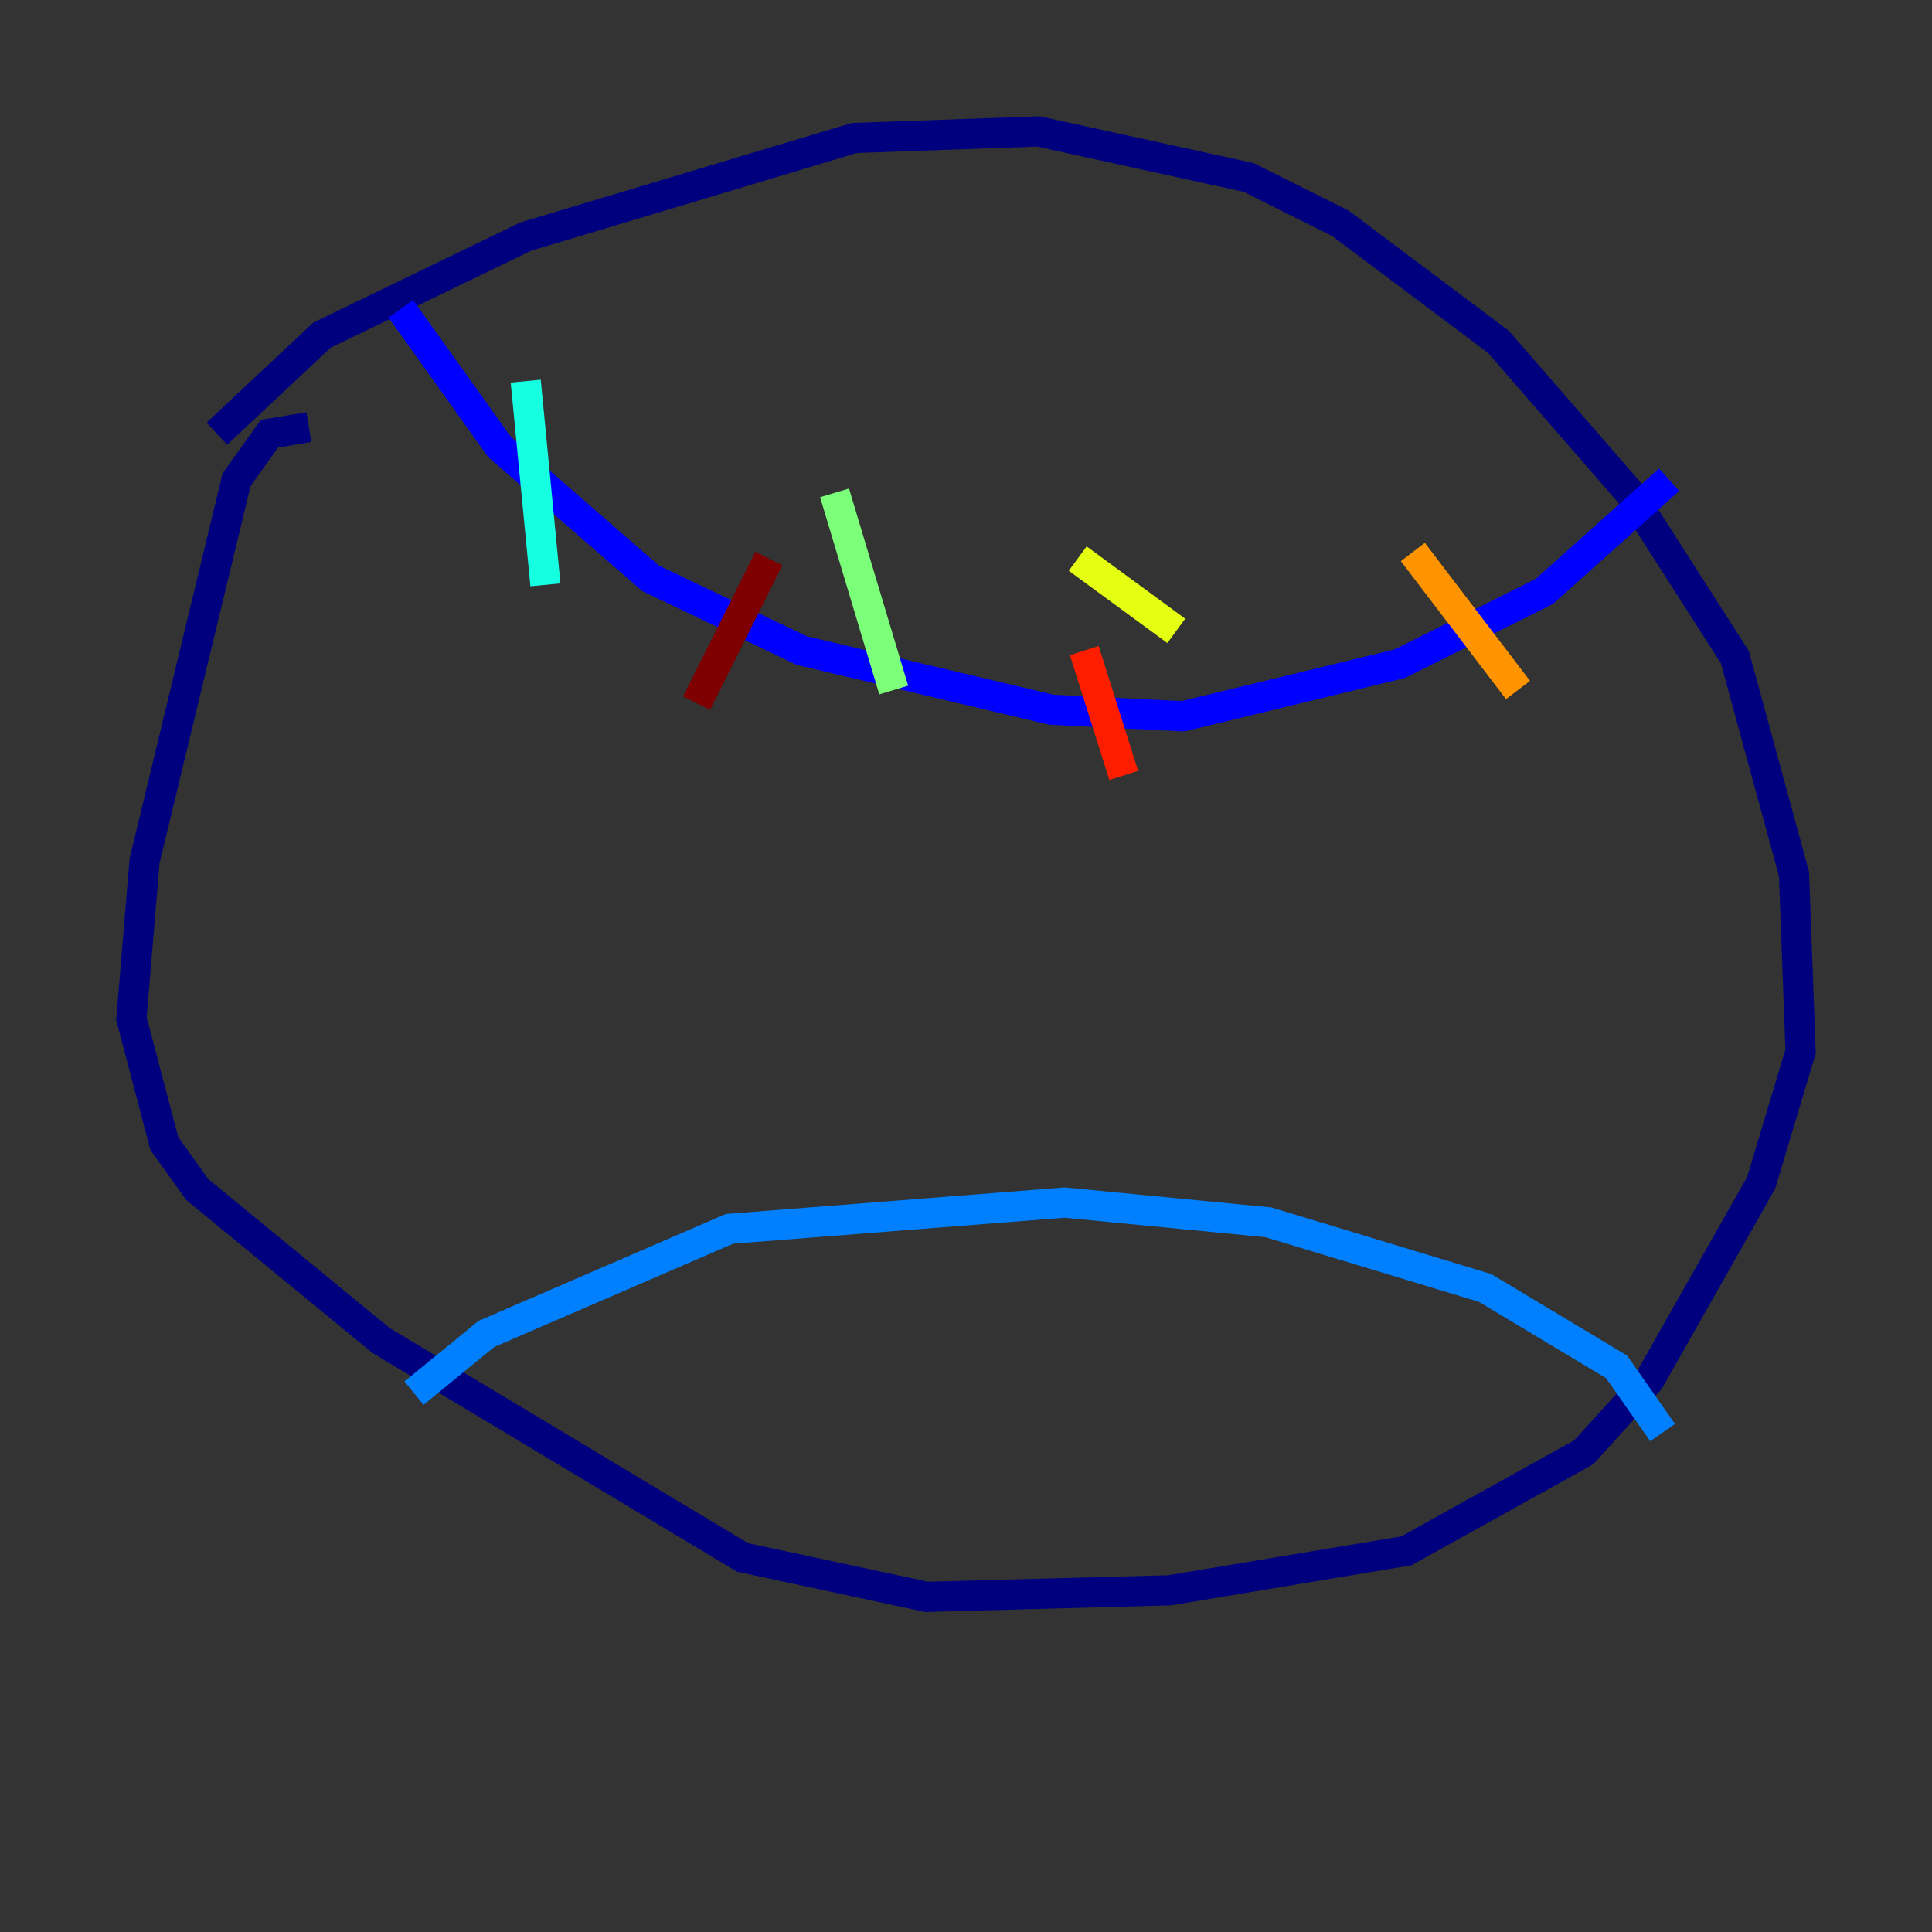 <?xml version="1.0" encoding="utf-8" ?>
<svg baseProfile="tiny" height="128" version="1.2" viewBox="0,0,128,128" width="128" xmlns="http://www.w3.org/2000/svg" xmlns:ev="http://www.w3.org/2001/xml-events" xmlns:xlink="http://www.w3.org/1999/xlink"><rect x="0" y="0" width="128" height="128" fill="#333333" stroke="none"/><defs /><polyline fill="none" points="14.367,28.735 21.333,22.204 34.83,15.674 56.599,9.143 68.789,8.707 82.721,11.755 88.816,14.803 99.265,22.64 107.973,32.653 114.939,43.537 118.857,57.905 119.293,69.66 116.68,78.367 109.279,91.429 104.925,96.218 93.17,102.748 77.497,105.361 61.388,105.796 49.197,103.184 25.252,88.816 13.061,78.803 10.884,75.755 8.707,67.483 9.578,57.034 15.674,31.782 17.85,28.735 20.463,28.299" stroke="#00007f" stroke-width="2" /><polyline fill="none" points="26.558,20.463 33.088,29.605 43.102,38.313 53.116,43.102 69.66,47.02 78.367,47.456 92.735,43.973 102.313,39.184 110.585,31.782" stroke="#0000ff" stroke-width="2" /><polyline fill="none" points="27.429,92.299 32.218,88.381 48.327,81.415 70.531,79.674 84.027,80.98 98.395,85.333 107.102,90.558 110.15,94.912" stroke="#0080ff" stroke-width="2" /><polyline fill="none" points="34.83,25.252 36.136,38.748" stroke="#15ffe1" stroke-width="2" /><polyline fill="none" points="55.292,32.653 59.211,45.714" stroke="#7cff79" stroke-width="2" /><polyline fill="none" points="71.401,37.007 77.932,41.796" stroke="#e4ff12" stroke-width="2" /><polyline fill="none" points="93.605,36.571 100.571,45.714" stroke="#ff9400" stroke-width="2" /><polyline fill="none" points="71.837,43.102 74.449,51.374" stroke="#ff1d00" stroke-width="2" /><polyline fill="none" points="50.939,37.007 46.15,46.585" stroke="#7f0000" stroke-width="2" /></svg>